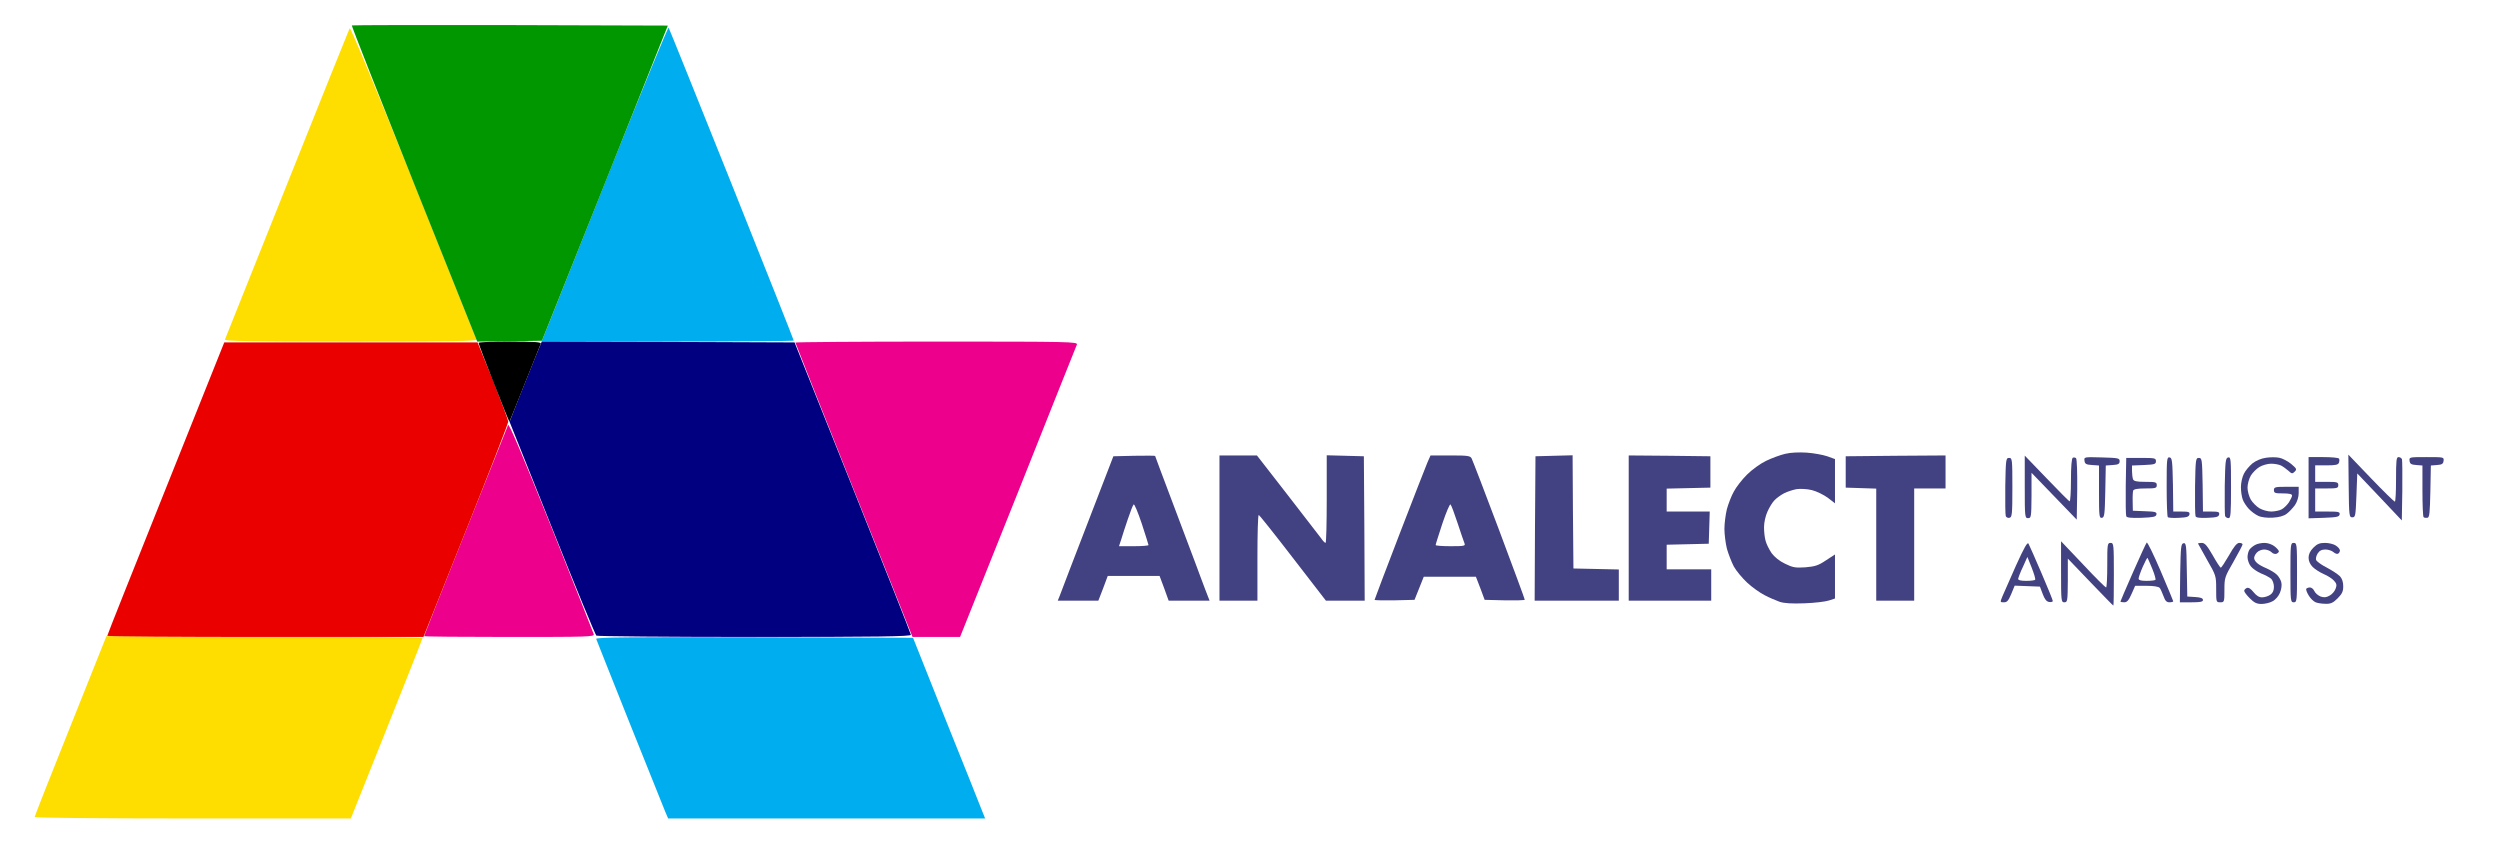<?xml version="1.0" ?>
<svg xmlns="http://www.w3.org/2000/svg" version="1.1" width="1515" height="512">
  <defs/>
  <g>
    <path stroke-width="1.0" fill="rgb(254, 254, 254)" opacity="0.0" d="M 757.5 512.0 L 0.0 512.0 L 0.0 256.0 L 0.0 0.0 L 757.5 0.0 L 1515.0 0.0 L 1515.0 256.0 L 1515.0 512.0 L 757.5 512.0M 116.8 496.0 L 212.6 496.0 L 234.6 441.0 L 256.5 386.0 L 308.6 386.0 L 360.8 386.0 L 382.6 440.6 C 394.6 470.6 404.9 495.4 405.4 495.6 C 406.0 495.8 449.3 495.9 501.7 495.8 L 596.9 495.5 L 575.1 441.0 L 553.3 386.5 L 567.6 386.2 L 581.8 385.9 L 616.9 298.2 C 636.1 250.0 652.2 209.7 652.6 208.8 C 653.2 207.1 648.7 207.0 567.3 207.0 L 481.5 207.0 L 443.1 111.0 L 404.8 15.0 L 308.9 15.0 C 218.7 15.0 213.0 15.1 212.1 16.8 C 211.6 17.7 177.9 101.8 137.2 203.5 C 96.5 305.3 53.7 412.3 42.1 441.3 C 30.5 470.4 21.0 494.6 21.0 495.1 C 21.0 495.6 58.4 496.0 116.8 496.0M 1280.7 367.0 C 1280.9 367.0 1281.0 358.5 1281.0 348.0 C 1281.0 329.7 1280.9 329.0 1279.0 329.0 C 1277.1 329.0 1277.0 329.7 1277.0 342.5 C 1277.0 349.9 1276.7 356.0 1276.3 356.0 C 1275.8 356.0 1269.5 349.7 1262.3 342.0 L 1249.0 328.0 L 1249.0 346.5 C 1249.0 364.3 1249.1 365.0 1251.0 365.0 C 1252.9 365.0 1253.0 364.3 1253.1 351.8 L 1253.1 338.5 L 1266.8 352.8 C 1274.3 360.6 1280.5 367.0 1280.7 367.0M 1093.5 365.6 C 1099.6 365.4 1106.2 364.6 1108.3 363.9 L 1112.0 362.7 L 1112.0 349.3 L 1112.0 336.0 L 1106.5 339.6 C 1101.9 342.7 1099.9 343.3 1094.0 343.8 C 1087.9 344.2 1086.4 343.9 1081.7 341.6 C 1078.3 340.0 1075.3 337.5 1073.6 335.2 C 1072.1 333.0 1070.5 329.8 1070.0 327.9 C 1069.4 326.0 1069.0 322.3 1069.0 319.5 C 1069.0 316.6 1069.9 312.6 1071.1 310.0 C 1072.2 307.5 1074.1 304.4 1075.3 303.2 C 1076.5 301.9 1079.1 300.0 1081.2 298.9 C 1083.2 297.9 1086.6 296.8 1088.8 296.4 C 1091.0 296.1 1095.2 296.3 1098.0 297.0 C 1100.8 297.7 1105.1 299.8 1107.6 301.6 L 1112.0 305.0 L 1112.0 291.6 L 1112.0 278.2 L 1107.3 276.5 C 1104.6 275.6 1099.1 274.6 1094.9 274.3 C 1090.3 274.0 1085.2 274.2 1081.9 275.0 C 1078.9 275.7 1073.7 277.6 1070.2 279.3 C 1066.7 281.0 1061.7 284.6 1058.6 287.7 C 1055.7 290.6 1052.1 295.2 1050.7 297.9 C 1049.2 300.5 1047.4 305.3 1046.5 308.5 C 1045.7 311.8 1045.0 317.2 1045.0 320.5 C 1045.0 323.8 1045.7 329.2 1046.5 332.5 C 1047.4 335.7 1049.3 340.6 1050.7 343.3 C 1052.2 346.0 1055.9 350.4 1058.8 353.1 C 1061.8 355.9 1066.6 359.3 1069.4 360.7 C 1072.2 362.2 1076.3 363.9 1078.5 364.7 C 1081.2 365.6 1086.0 365.9 1093.5 365.6M 1370.4 366.0 C 1372.5 366.0 1375.5 365.3 1377.1 364.4 C 1378.9 363.5 1380.8 361.3 1381.6 359.3 C 1382.5 357.3 1382.9 354.6 1382.5 353.0 C 1382.2 351.5 1380.9 349.3 1379.7 348.2 C 1378.5 347.0 1375.7 345.4 1373.5 344.4 C 1371.3 343.5 1368.7 342.1 1367.8 341.2 C 1366.8 340.4 1366.0 339.0 1366.0 338.2 C 1366.0 337.3 1366.7 335.8 1367.7 334.8 C 1368.6 333.8 1370.6 333.0 1372.1 333.0 C 1373.6 333.0 1375.6 333.7 1376.5 334.6 C 1377.3 335.5 1378.7 335.9 1379.5 335.6 C 1380.3 335.3 1381.0 334.6 1381.0 334.1 C 1381.0 333.6 1379.8 332.2 1378.4 331.1 C 1376.9 329.9 1374.3 329.0 1372.3 329.0 C 1370.4 329.0 1367.9 329.5 1366.7 330.2 C 1365.5 330.8 1364.0 332.0 1363.3 332.9 C 1362.6 333.8 1362.0 335.9 1362.0 337.6 C 1362.0 339.3 1362.9 341.9 1364.0 343.2 C 1365.1 344.6 1367.9 346.5 1370.2 347.5 C 1372.6 348.4 1375.3 349.9 1376.3 350.7 C 1377.2 351.6 1378.0 353.7 1378.0 355.6 C 1378.0 357.9 1377.3 359.4 1375.8 360.4 C 1374.6 361.3 1372.3 362.0 1370.8 362.0 C 1369.0 362.0 1367.4 361.0 1365.7 358.9 C 1364.0 356.8 1362.7 355.9 1361.6 356.3 C 1360.7 356.7 1360.0 357.4 1360.0 358.1 C 1360.0 358.7 1361.5 360.7 1363.4 362.6 C 1366.0 365.2 1367.6 366.0 1370.4 366.0M 1409.4 365.9 C 1412.4 366.0 1413.9 365.3 1416.6 362.6 C 1419.3 359.9 1420.0 358.4 1420.0 355.3 C 1420.0 352.7 1419.3 350.6 1418.0 349.2 C 1416.8 348.0 1413.3 345.7 1410.1 344.0 C 1406.9 342.4 1404.0 340.3 1403.6 339.4 C 1403.2 338.5 1403.7 336.7 1404.5 335.4 C 1405.6 333.7 1407.0 333.0 1409.2 333.0 C 1410.9 333.0 1413.1 333.7 1414.1 334.6 C 1415.1 335.5 1416.4 335.9 1416.9 335.5 C 1417.5 335.2 1418.0 334.3 1418.0 333.6 C 1418.0 332.8 1416.9 331.5 1415.5 330.6 C 1414.2 329.7 1411.2 329.0 1409.0 329.0 C 1405.7 329.0 1404.2 329.6 1401.9 331.9 C 1399.9 333.9 1399.0 335.9 1399.0 338.0 C 1399.0 340.0 1399.9 342.0 1401.5 343.6 C 1402.8 344.9 1405.9 346.9 1408.2 347.9 C 1410.6 348.9 1413.4 350.7 1414.4 351.9 C 1416.0 353.6 1416.2 354.6 1415.4 356.7 C 1414.9 358.2 1413.3 360.1 1411.8 360.9 C 1409.8 362.1 1408.4 362.2 1406.3 361.5 C 1404.8 360.9 1403.1 359.5 1402.5 358.2 C 1402.0 357.0 1400.8 356.0 1399.8 356.0 C 1398.9 356.0 1397.9 356.4 1397.6 356.8 C 1397.3 357.3 1398.0 359.1 1399.1 360.9 C 1400.1 362.6 1402.0 364.5 1403.3 365.0 C 1404.5 365.5 1407.2 365.9 1409.4 365.9M 1214.4 365.0 C 1216.3 365.0 1217.1 364.0 1218.8 360.0 L 1220.9 354.9 L 1228.6 355.2 L 1236.2 355.5 L 1237.9 360.0 C 1239.1 363.2 1240.2 364.6 1241.8 364.8 C 1243.0 365.0 1244.0 364.7 1244.0 364.2 C 1244.0 363.7 1240.9 356.0 1237.1 347.2 C 1233.3 338.4 1229.8 330.4 1229.3 329.5 C 1228.6 328.3 1226.8 331.5 1221.7 342.7 C 1218.1 350.8 1214.4 359.2 1213.5 361.3 C 1212.0 365.0 1212.0 365.0 1214.4 365.0M 1287.3 365.0 C 1289.0 365.0 1290.0 363.8 1291.7 360.0 L 1293.9 355.0 L 1300.8 355.0 C 1305.2 355.0 1308.1 355.5 1308.8 356.3 C 1309.3 356.9 1310.3 359.2 1311.1 361.3 C 1312.1 364.1 1312.9 365.0 1314.7 365.0 C 1316.0 365.0 1317.0 364.7 1317.0 364.4 C 1317.0 364.1 1313.5 355.8 1309.3 345.9 C 1305.1 336.1 1301.3 328.3 1300.9 328.8 C 1300.5 329.2 1296.8 337.3 1292.6 346.8 C 1288.4 356.3 1285.0 364.3 1285.0 364.5 C 1285.0 364.8 1286.0 365.0 1287.3 365.0M 1328.0 365.0 C 1333.4 365.0 1335.0 364.7 1335.0 363.6 C 1335.0 362.5 1333.6 362.0 1330.3 361.8 L 1325.5 361.5 L 1325.2 345.2 C 1325.0 330.4 1324.8 328.9 1323.2 329.2 C 1321.7 329.5 1321.5 331.4 1321.2 347.3 L 1321.0 365.0 L 1328.0 365.0M 1345.5 365.0 C 1347.9 365.0 1348.0 364.8 1348.0 357.4 C 1348.0 350.1 1348.2 349.6 1353.5 340.4 C 1356.5 335.1 1359.0 330.4 1359.0 329.9 C 1359.0 329.4 1358.1 329.0 1357.0 329.0 C 1355.6 329.0 1353.8 331.1 1350.8 336.5 C 1348.4 340.6 1346.2 344.0 1345.8 344.0 C 1345.4 344.0 1343.2 340.6 1340.9 336.5 C 1337.5 330.6 1336.1 329.0 1334.3 329.0 C 1333.0 329.0 1332.0 329.2 1332.0 329.4 C 1332.0 329.5 1334.5 334.0 1337.5 339.3 C 1342.9 348.7 1343.0 349.0 1343.0 356.9 C 1343.0 364.9 1343.0 365.0 1345.5 365.0M 1390.0 365.0 C 1391.9 365.0 1392.0 364.3 1392.0 347.0 C 1392.0 329.7 1391.9 329.0 1390.0 329.0 C 1388.1 329.0 1388.0 329.7 1388.0 347.0 C 1388.0 364.3 1388.1 365.0 1390.0 365.0M 653.3 364.0 L 665.6 364.0 L 668.5 356.5 L 671.3 349.0 L 687.0 349.0 L 702.7 349.0 L 705.5 356.5 L 708.2 364.0 L 720.6 364.0 L 733.0 364.0 L 730.4 357.3 C 729.0 353.5 726.3 346.5 724.5 341.5 C 722.7 336.6 716.4 319.9 710.6 304.6 C 704.8 289.2 700.0 276.5 700.0 276.3 C 700.0 276.1 694.3 276.1 687.4 276.2 L 674.7 276.5 L 664.3 303.5 C 658.6 318.4 651.5 336.8 648.5 344.5 C 645.6 352.2 642.7 359.7 642.1 361.3 L 641.0 364.0 L 653.3 364.0M 750.5 364.0 L 762.0 364.0 L 762.0 338.0 C 762.0 323.7 762.3 312.0 762.8 312.1 C 763.2 312.1 772.5 323.8 783.5 338.1 L 803.5 364.0 L 815.3 364.0 L 827.0 364.0 L 826.8 320.3 L 826.5 276.5 L 815.3 276.2 L 804.0 275.9 L 804.0 302.5 C 804.0 317.1 803.7 329.0 803.3 329.0 C 802.8 329.0 801.6 327.7 800.6 326.2 C 799.5 324.7 790.3 312.8 780.2 299.8 L 761.7 276.0 L 750.4 276.0 L 739.0 276.0 L 739.0 320.0 L 739.0 364.0 L 750.5 364.0M 845.1 363.8 L 857.2 363.5 L 860.0 356.5 L 862.8 349.5 L 878.6 349.5 L 894.4 349.5 L 897.1 356.5 L 899.7 363.5 L 911.9 363.8 C 918.5 363.9 924.0 363.8 924.0 363.4 C 924.0 363.0 917.0 344.0 908.4 321.1 C 899.8 298.2 892.3 278.7 891.8 277.8 C 891.0 276.2 889.3 276.0 878.9 276.0 L 866.9 276.0 L 865.0 280.3 C 864.0 282.6 856.4 302.2 848.1 323.7 C 839.8 345.3 833.0 363.2 833.0 363.5 C 833.0 363.8 838.5 363.9 845.1 363.8M 955.5 364.0 L 981.0 364.0 L 981.0 354.5 L 981.0 345.1 L 967.3 344.8 L 953.5 344.5 L 953.2 310.2 L 953.0 275.9 L 941.7 276.2 L 930.5 276.5 L 930.2 320.3 L 930.0 364.0 L 955.5 364.0M 1012.0 364.0 L 1037.0 364.0 L 1037.0 354.5 L 1037.0 345.0 L 1023.5 345.0 L 1010.0 345.0 L 1010.0 337.5 L 1010.0 330.1 L 1022.8 329.8 L 1035.5 329.5 L 1035.8 319.8 L 1036.1 310.0 L 1023.0 310.0 L 1010.0 310.0 L 1010.0 303.0 L 1010.0 296.1 L 1023.3 295.8 L 1036.5 295.5 L 1036.5 286.0 L 1036.5 276.5 L 1011.8 276.2 L 987.0 276.0 L 987.0 320.0 L 987.0 364.0 L 1012.0 364.0M 1148.5 364.0 L 1160.0 364.0 L 1160.0 330.0 L 1160.0 296.0 L 1169.5 296.0 L 1179.0 296.0 L 1179.0 286.0 L 1179.0 276.0 L 1148.8 276.2 L 1118.5 276.5 L 1118.5 286.0 L 1118.5 295.5 L 1127.8 295.8 L 1137.0 296.1 L 1137.0 330.0 L 1137.0 364.0 L 1148.5 364.0M 1258.8 296.8 C 1258.9 286.5 1258.6 278.2 1258.1 277.7 C 1257.6 277.2 1256.7 277.1 1256.1 277.4 C 1255.4 277.9 1255.0 282.8 1255.0 291.1 C 1255.0 298.3 1254.6 304.0 1254.2 303.8 C 1253.7 303.7 1247.4 297.3 1240.2 289.8 L 1227.0 276.1 L 1227.0 295.1 C 1227.0 313.3 1227.1 314.0 1229.0 314.0 C 1230.9 314.0 1231.0 313.3 1231.1 300.3 L 1231.1 286.5 L 1244.8 300.7 L 1258.5 314.9 L 1258.8 296.8M 1455.8 297.5 C 1455.9 287.6 1455.8 279.0 1455.6 278.3 C 1455.3 277.6 1454.4 277.0 1453.5 277.0 C 1452.2 277.0 1452.0 279.0 1452.0 290.5 C 1452.0 297.9 1451.7 304.0 1451.3 304.0 C 1450.8 304.0 1444.3 297.6 1436.8 289.8 L 1423.1 275.5 L 1423.3 294.5 C 1423.5 312.8 1423.6 313.5 1425.5 313.5 C 1427.4 313.5 1427.5 312.7 1428.0 300.2 L 1428.5 286.9 L 1442.0 301.1 L 1455.5 315.4 L 1455.8 297.5M 1217.7 313.8 C 1219.3 313.5 1219.5 311.8 1219.5 295.5 C 1219.5 278.2 1219.4 277.5 1217.5 277.5 C 1215.6 277.5 1215.5 278.3 1215.2 294.5 C 1215.1 303.8 1215.2 312.0 1215.5 312.8 C 1215.8 313.5 1216.8 314.0 1217.7 313.8M 1273.8 313.8 C 1275.3 313.5 1275.5 311.8 1275.8 297.8 L 1276.1 282.1 L 1280.3 281.8 C 1283.7 281.6 1284.5 281.1 1284.5 279.5 C 1284.5 277.6 1283.7 277.5 1273.7 277.2 C 1262.9 276.9 1262.9 276.9 1263.2 279.2 C 1263.4 281.1 1264.2 281.6 1267.8 281.8 L 1272.0 282.1 L 1272.0 298.1 C 1272.0 312.8 1272.1 314.1 1273.8 313.8M 1297.7 313.8 C 1305.0 313.5 1306.5 313.2 1306.8 311.8 C 1307.1 310.3 1306.1 310.0 1299.8 309.8 L 1292.5 309.5 L 1292.4 304.0 C 1292.3 301.0 1292.5 297.9 1292.7 297.3 C 1293.1 296.4 1295.5 296.0 1300.1 296.0 C 1306.3 296.0 1307.0 295.8 1307.0 294.0 C 1307.0 292.2 1306.3 292.0 1300.1 292.0 C 1294.7 292.0 1293.1 291.6 1292.6 290.4 C 1292.3 289.5 1292.0 287.3 1292.0 285.5 L 1292.0 282.1 L 1299.3 281.8 C 1305.7 281.5 1306.5 281.3 1306.5 279.5 C 1306.5 277.6 1305.8 277.5 1297.5 277.5 L 1288.5 277.5 L 1288.2 294.5 C 1288.1 303.8 1288.2 312.0 1288.5 312.8 C 1288.8 313.7 1291.2 314.0 1297.7 313.8M 1320.4 313.8 C 1325.3 313.6 1326.5 313.1 1326.8 311.8 C 1327.1 310.3 1326.4 310.0 1322.1 310.0 L 1317.0 310.0 L 1316.8 293.8 C 1316.5 279.2 1316.3 277.5 1314.8 277.2 C 1313.1 276.9 1313.0 278.2 1313.0 294.8 C 1313.0 304.6 1313.3 313.0 1313.7 313.4 C 1314.1 313.8 1317.1 314.0 1320.4 313.8M 1337.7 313.8 C 1343.2 313.6 1344.5 313.2 1344.8 311.8 C 1345.1 310.3 1344.4 310.0 1340.1 310.0 L 1335.0 310.0 L 1334.8 293.8 C 1334.5 278.3 1334.4 277.5 1332.5 277.5 C 1330.6 277.5 1330.5 278.3 1330.2 294.5 C 1330.1 303.8 1330.2 312.0 1330.5 312.8 C 1330.8 313.7 1332.8 314.0 1337.7 313.8M 1350.5 314.0 C 1351.8 314.0 1352.0 311.4 1352.0 295.4 C 1352.0 278.3 1351.9 276.9 1350.3 277.2 C 1348.7 277.5 1348.5 279.3 1348.2 294.5 C 1348.1 303.8 1348.2 312.0 1348.4 312.7 C 1348.7 313.4 1349.6 314.0 1350.5 314.0M 1377.3 313.7 C 1381.1 313.5 1384.0 312.7 1385.8 311.3 C 1387.3 310.2 1389.5 307.8 1390.8 306.0 C 1392.1 304.0 1393.0 301.2 1393.0 298.9 L 1393.0 295.0 L 1385.5 295.0 C 1378.7 295.0 1378.0 295.2 1378.0 297.0 C 1378.0 298.8 1378.7 299.0 1383.5 299.0 C 1387.2 299.0 1389.0 299.4 1389.0 300.3 C 1389.0 300.9 1388.1 302.8 1387.1 304.4 C 1386.0 306.0 1384.1 307.9 1382.8 308.6 C 1381.5 309.4 1378.7 309.9 1376.5 310.0 C 1374.2 310.0 1371.1 309.1 1369.2 308.0 C 1367.4 306.9 1365.1 304.6 1364.0 302.8 C 1362.9 300.9 1362.0 297.7 1362.0 295.5 C 1362.0 293.3 1362.9 290.1 1364.0 288.2 C 1365.1 286.4 1367.4 284.1 1369.2 283.0 C 1371.0 281.9 1374.2 281.0 1376.3 281.0 C 1378.4 281.0 1381.1 281.5 1382.3 282.1 C 1383.5 282.7 1385.5 284.2 1386.8 285.3 C 1388.8 287.2 1389.2 287.2 1390.6 285.8 C 1392.0 284.4 1391.8 284.0 1388.4 281.1 C 1386.3 279.4 1383.0 277.7 1381.2 277.4 C 1379.4 277.0 1375.8 277.0 1373.2 277.4 C 1370.3 277.8 1367.2 279.1 1365.0 280.8 C 1363.1 282.4 1360.7 285.2 1359.8 287.1 C 1358.8 289.0 1358.0 292.6 1358.0 295.2 C 1358.0 297.8 1358.5 301.1 1359.1 302.7 C 1359.6 304.2 1361.3 306.8 1362.8 308.4 C 1364.3 310.0 1366.9 311.9 1368.5 312.6 C 1370.3 313.5 1373.8 313.9 1377.3 313.7M 1408.2 313.8 C 1416.1 313.5 1417.5 313.2 1417.8 311.8 C 1418.1 310.2 1417.2 310.0 1410.6 310.0 L 1403.0 310.0 L 1403.0 303.0 L 1403.0 296.0 L 1410.0 296.0 C 1416.3 296.0 1417.0 295.8 1417.0 294.0 C 1417.0 292.2 1416.3 292.0 1410.0 292.0 L 1403.0 292.0 L 1403.0 287.0 L 1403.0 282.0 L 1409.9 282.0 C 1415.3 282.0 1416.9 281.7 1417.4 280.4 C 1417.7 279.5 1417.8 278.4 1417.4 277.9 C 1417.1 277.4 1412.9 277.0 1407.9 277.0 L 1399.0 277.0 L 1399.0 295.5 L 1399.0 314.1 L 1408.2 313.8M 1471.0 313.8 C 1472.3 313.5 1472.5 311.0 1472.8 297.8 L 1473.1 282.1 L 1476.8 281.8 C 1479.8 281.6 1480.6 281.1 1480.8 279.3 C 1481.1 277.0 1481.0 277.0 1470.5 277.0 C 1460.0 277.0 1459.9 277.0 1460.2 279.3 C 1460.4 281.1 1461.2 281.6 1464.3 281.8 L 1468.0 282.1 L 1468.0 297.4 C 1468.0 305.8 1468.3 313.0 1468.7 313.4 C 1469.1 313.8 1470.1 313.9 1471.0 313.8"/>
    <path d="M 1227.9 352.0 C 1224.6 352.0 1223.0 351.6 1223.0 350.8 C 1223.1 350.1 1224.3 346.8 1225.9 343.5 L 1228.6 337.5 L 1231.2 344.0 C 1232.6 347.6 1233.6 350.8 1233.3 351.3 C 1233.1 351.7 1230.7 352.0 1227.9 352.0" stroke-width="1.0" fill="rgb(254, 254, 254)" opacity="0.0"/>
    <path d="M 1300.8 352.0 C 1297.4 352.0 1296.0 351.6 1296.0 350.6 C 1296.0 349.9 1297.1 346.7 1298.5 343.5 C 1299.9 340.3 1301.2 337.9 1301.4 338.1 C 1301.6 338.3 1302.9 341.3 1304.3 344.7 C 1305.7 348.1 1306.5 351.1 1306.2 351.4 C 1305.9 351.7 1303.5 352.0 1300.8 352.0" stroke-width="1.0" fill="rgb(254, 254, 254)" opacity="0.0"/>
    <path d="M 687.0 331.0 L 678.1 331.0 L 679.5 326.8 C 680.2 324.4 682.0 318.9 683.5 314.5 C 685.0 310.1 686.5 306.1 687.0 305.7 C 687.4 305.2 689.6 310.4 691.9 317.3 C 694.1 324.1 696.0 330.0 696.0 330.3 C 696.0 330.7 692.0 331.0 687.0 331.0" stroke-width="1.0" fill="rgb(254, 254, 254)" opacity="0.0"/>
    <path d="M 879.1 331.0 C 874.1 331.0 870.0 330.7 870.0 330.3 C 870.0 329.8 871.9 324.0 874.1 317.2 C 876.4 310.4 878.6 305.2 879.0 305.7 C 879.5 306.1 881.4 311.2 883.3 317.0 C 885.2 322.8 887.1 328.3 887.5 329.3 C 888.1 330.8 887.4 331.0 879.1 331.0" stroke-width="1.0" fill="rgb(254, 254, 254)" opacity="0.0"/>
    <path d="M 116.8 496.0 C 58.7 496.0 21.0 495.6 21.0 495.1 C 21.0 494.6 30.8 469.7 42.8 439.8 L 64.5 385.5 L 160.3 385.8 C 212.9 385.9 256.0 386.3 256.0 386.8 C 256.0 387.2 246.2 411.9 234.3 441.7 L 212.6 496.0 L 116.8 496.0" stroke-width="1.0" fill="rgb(254, 221, 0)" opacity="1.0"/>
    <path d="M 212.5 207.0 C 151.5 207.0 135.9 206.7 136.3 205.8 C 136.6 205.1 153.5 162.7 174.0 111.5 C 194.4 60.4 211.5 17.9 211.9 17.1 C 212.4 16.3 227.0 51.5 250.5 110.1 C 271.2 162.0 288.4 205.1 288.7 205.8 C 289.1 206.7 273.5 207.0 212.5 207.0" stroke-width="1.0" fill="rgb(254, 221, 0)" opacity="1.0"/>
    <path d="M 501.0 496.0 L 404.9 496.0 L 403.1 491.8 C 402.1 489.4 392.4 465.2 381.5 438.0 C 370.7 410.8 361.5 387.9 361.3 387.2 C 360.9 386.2 380.1 386.0 457.0 386.2 L 553.3 386.5 L 573.4 437.0 C 584.6 464.8 594.4 489.4 595.3 491.8 L 597.0 496.0 L 501.0 496.0" stroke-width="1.0" fill="rgb(0, 173, 239)" opacity="1.0"/>
    <path d="M 404.6 207.0 L 328.2 207.0 L 333.9 192.8 C 337.0 184.9 354.2 142.0 372.0 97.3 C 389.9 52.6 404.8 16.4 405.2 16.8 C 405.5 17.2 422.7 59.9 443.4 111.6 C 464.1 163.4 481.0 206.0 481.0 206.4 C 481.0 206.7 446.6 207.0 404.6 207.0" stroke-width="1.0" fill="rgb(0, 173, 239)" opacity="1.0"/>
    <path d="M 308.8 206.8 L 289.2 207.0 L 251.0 111.5 C 230.0 58.9 213.0 15.7 213.2 15.4 C 213.5 15.2 256.7 15.1 309.2 15.2 L 404.7 15.5 L 366.6 111.0 L 328.4 206.5 L 308.8 206.8" stroke-width="1.0" fill="rgb(1, 151, 0)" opacity="1.0"/>
    <path d="M 308.6 386.0 C 280.2 386.0 257.0 385.8 257.0 385.5 C 257.0 385.2 268.3 356.7 282.1 322.2 C 295.9 287.7 307.5 258.7 307.9 257.6 C 308.4 256.3 316.1 274.5 334.0 319.1 C 347.9 354.0 359.5 383.3 359.8 384.3 C 360.2 385.9 357.3 386.0 308.6 386.0" stroke-width="1.0" fill="rgb(237, 0, 139)" opacity="1.0"/>
    <path d="M 567.4 386.0 L 553.0 386.0 L 551.9 383.3 C 551.3 381.7 535.4 341.7 516.4 294.3 C 497.5 246.9 482.0 207.9 482.0 207.6 C 482.0 207.3 520.5 207.0 567.6 207.0 C 648.7 207.0 653.2 207.1 652.6 208.8 C 652.2 209.7 636.1 250.0 616.9 298.3 L 581.8 386.0 L 567.4 386.0" stroke-width="1.0" fill="rgb(237, 0, 139)" opacity="1.0"/>
    <path d="M 1280.7 367.0 C 1280.5 367.0 1274.3 360.6 1266.8 352.8 L 1253.1 338.5 L 1253.1 351.8 C 1253.0 364.3 1252.9 365.0 1251.0 365.0 C 1249.1 365.0 1249.0 364.3 1249.0 346.5 L 1249.0 328.0 L 1262.3 342.0 C 1269.5 349.7 1275.8 356.0 1276.3 356.0 C 1276.7 356.0 1277.0 349.9 1277.0 342.5 C 1277.0 329.7 1277.1 329.0 1279.0 329.0 C 1280.9 329.0 1281.0 329.7 1281.0 348.0 C 1281.0 358.5 1280.9 367.0 1280.7 367.0" stroke-width="1.0" fill="rgb(66, 65, 129)" opacity="1.0"/>
    <path d="M 1093.5 365.6 C 1086.0 365.9 1081.2 365.6 1078.5 364.7 C 1076.3 363.9 1072.2 362.2 1069.4 360.7 C 1066.6 359.3 1061.8 355.9 1058.8 353.1 C 1055.9 350.4 1052.2 346.0 1050.7 343.3 C 1049.3 340.6 1047.4 335.7 1046.5 332.5 C 1045.7 329.2 1045.0 323.8 1045.0 320.5 C 1045.0 317.2 1045.7 311.8 1046.5 308.5 C 1047.4 305.3 1049.2 300.5 1050.7 297.9 C 1052.1 295.2 1055.7 290.6 1058.6 287.7 C 1061.7 284.6 1066.7 281.0 1070.2 279.3 C 1073.7 277.6 1078.9 275.7 1081.9 275.0 C 1085.2 274.2 1090.3 274.0 1094.9 274.3 C 1099.1 274.6 1104.6 275.6 1107.3 276.5 L 1112.0 278.2 L 1112.0 291.6 L 1112.0 305.0 L 1107.6 301.6 C 1105.1 299.8 1100.8 297.7 1098.0 297.0 C 1095.2 296.3 1091.0 296.1 1088.8 296.4 C 1086.6 296.8 1083.2 297.9 1081.2 298.9 C 1079.1 300.0 1076.5 301.9 1075.3 303.2 C 1074.1 304.4 1072.2 307.5 1071.1 310.0 C 1069.9 312.6 1069.0 316.6 1069.0 319.5 C 1069.0 322.3 1069.4 326.0 1070.0 327.9 C 1070.5 329.8 1072.1 333.0 1073.6 335.2 C 1075.3 337.5 1078.3 340.0 1081.7 341.6 C 1086.4 343.9 1087.9 344.2 1094.0 343.8 C 1099.9 343.3 1101.9 342.7 1106.5 339.6 L 1112.0 336.0 L 1112.0 349.3 L 1112.0 362.7 L 1108.3 363.9 C 1106.2 364.6 1099.6 365.4 1093.5 365.6" stroke-width="1.0" fill="rgb(66, 65, 129)" opacity="1.0"/>
    <path d="M 1370.4 366.0 C 1367.6 366.0 1366.0 365.2 1363.4 362.6 C 1361.5 360.7 1360.0 358.7 1360.0 358.1 C 1360.0 357.4 1360.7 356.7 1361.6 356.3 C 1362.7 355.9 1364.0 356.8 1365.7 358.9 C 1367.4 361.0 1369.0 362.0 1370.8 362.0 C 1372.3 362.0 1374.6 361.3 1375.8 360.4 C 1377.3 359.4 1378.0 357.9 1378.0 355.6 C 1378.0 353.7 1377.2 351.6 1376.3 350.7 C 1375.3 349.9 1372.6 348.4 1370.2 347.5 C 1367.9 346.5 1365.1 344.6 1364.0 343.2 C 1362.9 341.9 1362.0 339.3 1362.0 337.6 C 1362.0 335.9 1362.6 333.8 1363.3 332.9 C 1364.0 332.0 1365.5 330.8 1366.7 330.2 C 1367.9 329.5 1370.4 329.0 1372.3 329.0 C 1374.3 329.0 1376.9 329.9 1378.4 331.1 C 1379.8 332.2 1381.0 333.6 1381.0 334.1 C 1381.0 334.6 1380.3 335.3 1379.5 335.6 C 1378.7 335.9 1377.3 335.5 1376.5 334.6 C 1375.6 333.7 1373.6 333.0 1372.1 333.0 C 1370.6 333.0 1368.6 333.8 1367.7 334.8 C 1366.7 335.8 1366.0 337.3 1366.0 338.2 C 1366.0 339.0 1366.8 340.4 1367.8 341.2 C 1368.7 342.1 1371.3 343.5 1373.5 344.4 C 1375.7 345.4 1378.5 347.0 1379.7 348.2 C 1380.9 349.3 1382.2 351.5 1382.5 353.0 C 1382.9 354.6 1382.5 357.3 1381.6 359.3 C 1380.8 361.3 1378.9 363.5 1377.1 364.4 C 1375.5 365.3 1372.5 366.0 1370.4 366.0" stroke-width="1.0" fill="rgb(66, 65, 129)" opacity="1.0"/>
    <path d="M 1409.4 365.9 C 1407.2 365.9 1404.5 365.5 1403.3 365.0 C 1402.0 364.5 1400.1 362.6 1399.1 360.9 C 1398.0 359.1 1397.3 357.3 1397.6 356.8 C 1397.9 356.4 1398.9 356.0 1399.8 356.0 C 1400.8 356.0 1402.0 357.0 1402.5 358.2 C 1403.1 359.5 1404.8 360.9 1406.3 361.5 C 1408.4 362.2 1409.8 362.1 1411.8 360.9 C 1413.3 360.1 1414.9 358.2 1415.4 356.7 C 1416.2 354.6 1416.0 353.6 1414.4 351.9 C 1413.4 350.7 1410.6 348.9 1408.2 347.9 C 1405.9 346.9 1402.8 344.9 1401.5 343.6 C 1399.9 342.0 1399.0 340.0 1399.0 338.0 C 1399.0 335.9 1399.9 333.9 1401.9 331.9 C 1404.2 329.6 1405.7 329.0 1409.0 329.0 C 1411.2 329.0 1414.2 329.7 1415.5 330.6 C 1416.9 331.5 1418.0 332.8 1418.0 333.6 C 1418.0 334.3 1417.5 335.2 1416.9 335.5 C 1416.4 335.9 1415.1 335.5 1414.1 334.6 C 1413.1 333.7 1410.9 333.0 1409.2 333.0 C 1407.0 333.0 1405.6 333.7 1404.5 335.4 C 1403.7 336.7 1403.2 338.5 1403.6 339.4 C 1404.0 340.3 1406.9 342.4 1410.1 344.0 C 1413.3 345.7 1416.8 348.0 1418.0 349.2 C 1419.3 350.6 1420.0 352.7 1420.0 355.3 C 1420.0 358.4 1419.3 359.9 1416.6 362.6 C 1413.9 365.3 1412.4 366.0 1409.4 365.9" stroke-width="1.0" fill="rgb(66, 65, 129)" opacity="1.0"/>
    <path stroke-width="1.0" fill="rgb(66, 65, 129)" opacity="1.0" d="M 1214.4 365.0 C 1212.0 365.0 1212.0 365.0 1213.5 361.3 C 1214.4 359.2 1218.1 350.8 1221.7 342.7 C 1226.8 331.5 1228.6 328.3 1229.3 329.5 C 1229.8 330.4 1233.3 338.4 1237.1 347.2 C 1240.9 356.0 1244.0 363.7 1244.0 364.2 C 1244.0 364.7 1243.0 365.0 1241.8 364.8 C 1240.2 364.6 1239.1 363.2 1237.9 360.0 L 1236.2 355.5 L 1228.6 355.2 L 1220.9 354.9 L 1218.8 360.0 C 1217.1 364.0 1216.3 365.0 1214.4 365.0M 1227.9 352.0 C 1230.7 352.0 1233.1 351.7 1233.3 351.3 C 1233.6 350.8 1232.6 347.6 1231.2 344.0 L 1228.6 337.5 L 1225.9 343.5 C 1224.3 346.8 1223.1 350.1 1223.0 350.8 C 1223.0 351.6 1224.6 352.0 1227.9 352.0"/>
    <path stroke-width="1.0" fill="rgb(66, 65, 129)" opacity="1.0" d="M 1287.3 365.0 C 1286.0 365.0 1285.0 364.8 1285.0 364.5 C 1285.0 364.3 1288.4 356.3 1292.6 346.8 C 1296.8 337.3 1300.5 329.2 1300.9 328.8 C 1301.3 328.3 1305.1 336.1 1309.3 345.9 C 1313.5 355.8 1317.0 364.1 1317.0 364.4 C 1317.0 364.7 1316.0 365.0 1314.7 365.0 C 1312.9 365.0 1312.1 364.1 1311.1 361.3 C 1310.3 359.2 1309.3 356.9 1308.8 356.3 C 1308.1 355.5 1305.2 355.0 1300.8 355.0 L 1293.9 355.0 L 1291.7 360.0 C 1290.0 363.8 1289.0 365.0 1287.3 365.0M 1300.8 352.0 C 1303.5 352.0 1305.9 351.7 1306.2 351.4 C 1306.5 351.1 1305.7 348.1 1304.3 344.7 C 1302.9 341.3 1301.6 338.3 1301.4 338.1 C 1301.2 337.9 1299.9 340.3 1298.5 343.5 C 1297.1 346.7 1296.0 349.9 1296.0 350.6 C 1296.0 351.6 1297.4 352.0 1300.8 352.0"/>
    <path d="M 1328.0 365.0 L 1321.0 365.0 L 1321.2 347.3 C 1321.5 331.4 1321.7 329.5 1323.2 329.2 C 1324.8 328.9 1325.0 330.4 1325.2 345.2 L 1325.5 361.5 L 1330.3 361.8 C 1333.6 362.0 1335.0 362.5 1335.0 363.6 C 1335.0 364.7 1333.4 365.0 1328.0 365.0" stroke-width="1.0" fill="rgb(66, 65, 129)" opacity="1.0"/>
    <path d="M 1345.5 365.0 C 1343.0 365.0 1343.0 364.9 1343.0 356.9 C 1343.0 349.0 1342.9 348.7 1337.5 339.3 C 1334.5 334.0 1332.0 329.5 1332.0 329.4 C 1332.0 329.2 1333.0 329.0 1334.3 329.0 C 1336.1 329.0 1337.5 330.6 1340.9 336.5 C 1343.2 340.6 1345.4 344.0 1345.8 344.0 C 1346.2 344.0 1348.4 340.6 1350.8 336.5 C 1353.8 331.1 1355.6 329.0 1357.0 329.0 C 1358.1 329.0 1359.0 329.4 1359.0 329.9 C 1359.0 330.4 1356.5 335.1 1353.5 340.4 C 1348.2 349.6 1348.0 350.1 1348.0 357.4 C 1348.0 364.8 1347.9 365.0 1345.5 365.0" stroke-width="1.0" fill="rgb(66, 65, 129)" opacity="1.0"/>
    <path d="M 1390.0 365.0 C 1388.1 365.0 1388.0 364.3 1388.0 347.0 C 1388.0 329.7 1388.1 329.0 1390.0 329.0 C 1391.9 329.0 1392.0 329.7 1392.0 347.0 C 1392.0 364.3 1391.9 365.0 1390.0 365.0" stroke-width="1.0" fill="rgb(66, 65, 129)" opacity="1.0"/>
    <path stroke-width="1.0" fill="rgb(66, 65, 129)" opacity="1.0" d="M 653.3 364.0 L 641.0 364.0 L 642.1 361.3 C 642.7 359.7 645.6 352.2 648.5 344.5 C 651.5 336.8 658.6 318.4 664.3 303.5 L 674.7 276.5 L 687.4 276.2 C 694.3 276.1 700.0 276.1 700.0 276.3 C 700.0 276.5 704.8 289.2 710.6 304.6 C 716.4 319.9 722.7 336.6 724.5 341.5 C 726.3 346.5 729.0 353.5 730.4 357.3 L 733.0 364.0 L 720.6 364.0 L 708.2 364.0 L 705.5 356.5 L 702.7 349.0 L 687.0 349.0 L 671.3 349.0 L 668.5 356.5 L 665.6 364.0 L 653.3 364.0M 687.0 331.0 C 692.0 331.0 696.0 330.7 696.0 330.3 C 696.0 330.0 694.1 324.1 691.9 317.3 C 689.6 310.4 687.4 305.2 687.0 305.7 C 686.5 306.1 685.0 310.1 683.5 314.5 C 682.0 318.9 680.2 324.4 679.5 326.8 L 678.1 331.0 L 687.0 331.0"/>
    <path d="M 750.5 364.0 L 739.0 364.0 L 739.0 320.0 L 739.0 276.0 L 750.4 276.0 L 761.7 276.0 L 780.2 299.8 C 790.3 312.8 799.5 324.7 800.6 326.2 C 801.6 327.7 802.8 329.0 803.3 329.0 C 803.7 329.0 804.0 317.1 804.0 302.5 L 804.0 275.9 L 815.3 276.2 L 826.5 276.5 L 826.8 320.3 L 827.0 364.0 L 815.3 364.0 L 803.5 364.0 L 783.5 338.1 C 772.5 323.8 763.2 312.1 762.8 312.1 C 762.3 312.0 762.0 323.7 762.0 338.0 L 762.0 364.0 L 750.5 364.0" stroke-width="1.0" fill="rgb(66, 65, 129)" opacity="1.0"/>
    <path stroke-width="1.0" fill="rgb(66, 65, 129)" opacity="1.0" d="M 845.1 363.8 C 838.5 363.9 833.0 363.8 833.0 363.5 C 833.0 363.2 839.8 345.3 848.1 323.7 C 856.4 302.2 864.0 282.6 865.0 280.3 L 866.9 276.0 L 878.9 276.0 C 889.3 276.0 891.0 276.2 891.8 277.8 C 892.3 278.7 899.8 298.2 908.4 321.1 C 917.0 344.0 924.0 363.0 924.0 363.4 C 924.0 363.8 918.5 363.9 911.9 363.8 L 899.7 363.5 L 897.1 356.5 L 894.4 349.5 L 878.6 349.5 L 862.8 349.5 L 860.0 356.5 L 857.2 363.5 L 845.1 363.8M 879.1 331.0 C 887.4 331.0 888.1 330.8 887.5 329.3 C 887.1 328.3 885.2 322.8 883.3 317.0 C 881.4 311.2 879.5 306.1 879.0 305.7 C 878.6 305.2 876.4 310.4 874.1 317.2 C 871.9 324.0 870.0 329.8 870.0 330.3 C 870.0 330.7 874.1 331.0 879.1 331.0"/>
    <path d="M 955.5 364.0 L 930.0 364.0 L 930.2 320.3 L 930.5 276.5 L 941.7 276.2 L 953.0 275.9 L 953.2 310.2 L 953.5 344.5 L 967.3 344.8 L 981.0 345.1 L 981.0 354.5 L 981.0 364.0 L 955.5 364.0" stroke-width="1.0" fill="rgb(66, 65, 129)" opacity="1.0"/>
    <path d="M 1012.0 364.0 L 987.0 364.0 L 987.0 320.0 L 987.0 276.0 L 1011.8 276.2 L 1036.5 276.5 L 1036.5 286.0 L 1036.5 295.5 L 1023.3 295.8 L 1010.0 296.1 L 1010.0 303.0 L 1010.0 310.0 L 1023.0 310.0 L 1036.1 310.0 L 1035.8 319.8 L 1035.5 329.5 L 1022.8 329.8 L 1010.0 330.1 L 1010.0 337.5 L 1010.0 345.0 L 1023.5 345.0 L 1037.0 345.0 L 1037.0 354.5 L 1037.0 364.0 L 1012.0 364.0" stroke-width="1.0" fill="rgb(66, 65, 129)" opacity="1.0"/>
    <path d="M 1148.5 364.0 L 1137.0 364.0 L 1137.0 330.0 L 1137.0 296.1 L 1127.8 295.8 L 1118.5 295.5 L 1118.5 286.0 L 1118.5 276.5 L 1148.8 276.2 L 1179.0 276.0 L 1179.0 286.0 L 1179.0 296.0 L 1169.5 296.0 L 1160.0 296.0 L 1160.0 330.0 L 1160.0 364.0 L 1148.5 364.0" stroke-width="1.0" fill="rgb(66, 65, 129)" opacity="1.0"/>
    <path d="M 1258.8 296.8 L 1258.5 314.9 L 1244.8 300.7 L 1231.1 286.5 L 1231.1 300.3 C 1231.0 313.3 1230.9 314.0 1229.0 314.0 C 1227.1 314.0 1227.0 313.3 1227.0 295.1 L 1227.0 276.1 L 1240.2 289.8 C 1247.4 297.3 1253.7 303.7 1254.2 303.8 C 1254.6 304.0 1255.0 298.3 1255.0 291.1 C 1255.0 282.8 1255.4 277.9 1256.1 277.4 C 1256.7 277.1 1257.6 277.2 1258.1 277.7 C 1258.6 278.2 1258.9 286.5 1258.8 296.8" stroke-width="1.0" fill="rgb(66, 65, 129)" opacity="1.0"/>
    <path d="M 1455.8 297.5 L 1455.5 315.4 L 1442.0 301.1 L 1428.5 286.9 L 1428.0 300.2 C 1427.5 312.7 1427.4 313.5 1425.5 313.5 C 1423.6 313.5 1423.5 312.8 1423.3 294.5 L 1423.1 275.5 L 1436.8 289.8 C 1444.3 297.6 1450.8 304.0 1451.3 304.0 C 1451.7 304.0 1452.0 297.9 1452.0 290.5 C 1452.0 279.0 1452.2 277.0 1453.5 277.0 C 1454.4 277.0 1455.3 277.6 1455.6 278.3 C 1455.8 279.0 1455.9 287.6 1455.8 297.5" stroke-width="1.0" fill="rgb(66, 65, 129)" opacity="1.0"/>
    <path d="M 1217.7 313.8 C 1216.8 314.0 1215.8 313.5 1215.5 312.8 C 1215.2 312.0 1215.1 303.8 1215.2 294.5 C 1215.5 278.3 1215.6 277.5 1217.5 277.5 C 1219.4 277.5 1219.5 278.2 1219.5 295.5 C 1219.5 311.8 1219.3 313.5 1217.7 313.8" stroke-width="1.0" fill="rgb(66, 65, 129)" opacity="1.0"/>
    <path d="M 1273.8 313.8 C 1272.1 314.1 1272.0 312.8 1272.0 298.1 L 1272.0 282.1 L 1267.8 281.8 C 1264.2 281.6 1263.4 281.1 1263.2 279.2 C 1262.9 276.9 1262.9 276.9 1273.7 277.2 C 1283.7 277.5 1284.5 277.6 1284.5 279.5 C 1284.5 281.1 1283.7 281.6 1280.3 281.8 L 1276.1 282.1 L 1275.8 297.8 C 1275.5 311.8 1275.3 313.5 1273.8 313.8" stroke-width="1.0" fill="rgb(66, 65, 129)" opacity="1.0"/>
    <path d="M 1297.7 313.8 C 1291.2 314.0 1288.8 313.7 1288.5 312.8 C 1288.2 312.0 1288.1 303.8 1288.2 294.5 L 1288.5 277.5 L 1297.5 277.5 C 1305.8 277.5 1306.5 277.6 1306.5 279.5 C 1306.5 281.3 1305.7 281.5 1299.3 281.8 L 1292.0 282.1 L 1292.0 285.5 C 1292.0 287.3 1292.3 289.5 1292.6 290.4 C 1293.1 291.6 1294.7 292.0 1300.1 292.0 C 1306.3 292.0 1307.0 292.2 1307.0 294.0 C 1307.0 295.8 1306.3 296.0 1300.1 296.0 C 1295.5 296.0 1293.1 296.4 1292.7 297.3 C 1292.5 297.9 1292.3 301.0 1292.4 304.0 L 1292.5 309.5 L 1299.8 309.8 C 1306.1 310.0 1307.1 310.3 1306.8 311.8 C 1306.5 313.2 1305.0 313.5 1297.7 313.8" stroke-width="1.0" fill="rgb(66, 65, 129)" opacity="1.0"/>
    <path d="M 1320.4 313.8 C 1317.1 314.0 1314.1 313.8 1313.7 313.4 C 1313.3 313.0 1313.0 304.6 1313.0 294.8 C 1313.0 278.2 1313.1 276.9 1314.8 277.2 C 1316.3 277.5 1316.5 279.2 1316.8 293.8 L 1317.0 310.0 L 1322.1 310.0 C 1326.4 310.0 1327.1 310.3 1326.8 311.8 C 1326.5 313.1 1325.3 313.6 1320.4 313.8" stroke-width="1.0" fill="rgb(66, 65, 129)" opacity="1.0"/>
    <path d="M 1337.7 313.8 C 1332.8 314.0 1330.8 313.7 1330.5 312.8 C 1330.2 312.0 1330.1 303.8 1330.2 294.5 C 1330.5 278.3 1330.6 277.5 1332.5 277.5 C 1334.4 277.5 1334.5 278.3 1334.8 293.8 L 1335.0 310.0 L 1340.1 310.0 C 1344.4 310.0 1345.1 310.3 1344.8 311.8 C 1344.5 313.2 1343.2 313.6 1337.7 313.8" stroke-width="1.0" fill="rgb(66, 65, 129)" opacity="1.0"/>
    <path d="M 1350.5 314.0 C 1349.6 314.0 1348.7 313.4 1348.4 312.7 C 1348.2 312.0 1348.1 303.8 1348.2 294.5 C 1348.5 279.3 1348.7 277.5 1350.3 277.2 C 1351.9 276.9 1352.0 278.3 1352.0 295.4 C 1352.0 311.4 1351.8 314.0 1350.5 314.0" stroke-width="1.0" fill="rgb(66, 65, 129)" opacity="1.0"/>
    <path d="M 1377.3 313.7 C 1373.8 313.9 1370.3 313.5 1368.5 312.6 C 1366.9 311.9 1364.3 310.0 1362.8 308.4 C 1361.3 306.8 1359.6 304.2 1359.1 302.7 C 1358.5 301.1 1358.0 297.8 1358.0 295.2 C 1358.0 292.6 1358.8 289.0 1359.8 287.1 C 1360.7 285.2 1363.1 282.4 1365.0 280.8 C 1367.2 279.1 1370.3 277.8 1373.2 277.4 C 1375.8 277.0 1379.4 277.0 1381.2 277.4 C 1383.0 277.7 1386.3 279.4 1388.4 281.1 C 1391.8 284.0 1392.0 284.4 1390.6 285.8 C 1389.2 287.2 1388.8 287.2 1386.8 285.3 C 1385.5 284.2 1383.5 282.7 1382.3 282.1 C 1381.1 281.5 1378.4 281.0 1376.3 281.0 C 1374.2 281.0 1371.0 281.9 1369.2 283.0 C 1367.4 284.1 1365.1 286.4 1364.0 288.2 C 1362.9 290.1 1362.0 293.3 1362.0 295.5 C 1362.0 297.7 1362.9 300.9 1364.0 302.8 C 1365.1 304.6 1367.4 306.9 1369.2 308.0 C 1371.1 309.1 1374.2 310.0 1376.5 310.0 C 1378.7 309.9 1381.5 309.4 1382.8 308.6 C 1384.1 307.9 1386.0 306.0 1387.1 304.4 C 1388.1 302.8 1389.0 300.9 1389.0 300.3 C 1389.0 299.4 1387.2 299.0 1383.5 299.0 C 1378.7 299.0 1378.0 298.8 1378.0 297.0 C 1378.0 295.2 1378.7 295.0 1385.5 295.0 L 1393.0 295.0 L 1393.0 298.9 C 1393.0 301.2 1392.1 304.0 1390.8 306.0 C 1389.5 307.8 1387.3 310.2 1385.8 311.3 C 1384.0 312.7 1381.1 313.5 1377.3 313.7" stroke-width="1.0" fill="rgb(66, 65, 129)" opacity="1.0"/>
    <path d="M 1408.2 313.8 L 1399.0 314.1 L 1399.0 295.5 L 1399.0 277.0 L 1407.9 277.0 C 1412.9 277.0 1417.1 277.4 1417.4 277.9 C 1417.8 278.4 1417.7 279.5 1417.4 280.4 C 1416.9 281.7 1415.3 282.0 1409.9 282.0 L 1403.0 282.0 L 1403.0 287.0 L 1403.0 292.0 L 1410.0 292.0 C 1416.3 292.0 1417.0 292.2 1417.0 294.0 C 1417.0 295.8 1416.3 296.0 1410.0 296.0 L 1403.0 296.0 L 1403.0 303.0 L 1403.0 310.0 L 1410.6 310.0 C 1417.2 310.0 1418.1 310.2 1417.8 311.8 C 1417.5 313.2 1416.1 313.5 1408.2 313.8" stroke-width="1.0" fill="rgb(66, 65, 129)" opacity="1.0"/>
    <path d="M 1471.0 313.8 C 1470.1 313.9 1469.1 313.8 1468.7 313.4 C 1468.3 313.0 1468.0 305.8 1468.0 297.4 L 1468.0 282.1 L 1464.3 281.8 C 1461.2 281.6 1460.4 281.1 1460.2 279.3 C 1459.9 277.0 1460.0 277.0 1470.5 277.0 C 1481.0 277.0 1481.1 277.0 1480.8 279.3 C 1480.6 281.1 1479.8 281.6 1476.8 281.8 L 1473.1 282.1 L 1472.8 297.8 C 1472.5 311.0 1472.3 313.5 1471.0 313.8" stroke-width="1.0" fill="rgb(66, 65, 129)" opacity="1.0"/>
    <path d="M 160.8 386.0 C 108.1 386.0 65.0 385.7 65.0 385.3 C 65.0 384.8 81.0 344.7 100.5 296.0 L 135.9 207.5 L 212.6 207.5 L 289.4 207.5 L 298.7 230.5 C 303.7 243.2 307.9 254.4 308.0 255.5 C 308.0 256.6 296.4 286.4 282.3 321.7 L 256.6 386.0 L 160.8 386.0" stroke-width="1.0" fill="rgb(235, 0, 0)" opacity="1.0"/>
    <path d="M 457.3 386.0 C 405.1 386.0 362.0 385.6 361.4 385.2 C 360.8 384.8 348.7 355.5 334.6 320.1 L 308.8 255.6 L 314.5 241.1 C 317.7 233.1 322.1 222.1 324.3 216.7 L 328.3 207.0 L 404.9 207.2 L 481.5 207.5 L 516.7 295.5 C 536.1 343.9 552.0 384.1 552.0 384.7 C 552.0 385.7 531.6 386.0 457.3 386.0" stroke-width="1.0" fill="rgb(0, 0, 129)" opacity="1.0"/>
    <path d="M 308.7 255.6 C 308.6 255.7 304.3 245.1 299.2 232.1 C 294.1 219.1 290.0 208.2 290.0 207.8 C 290.0 207.3 298.6 207.0 309.1 207.0 C 324.0 207.0 328.1 207.3 327.7 208.3 C 327.4 208.9 323.1 219.9 318.0 232.5 C 313.0 245.2 308.7 255.6 308.7 255.6" stroke-width="1.0" fill="rgb(0, 0, 0)" opacity="1.0"/>
  </g>
</svg>
